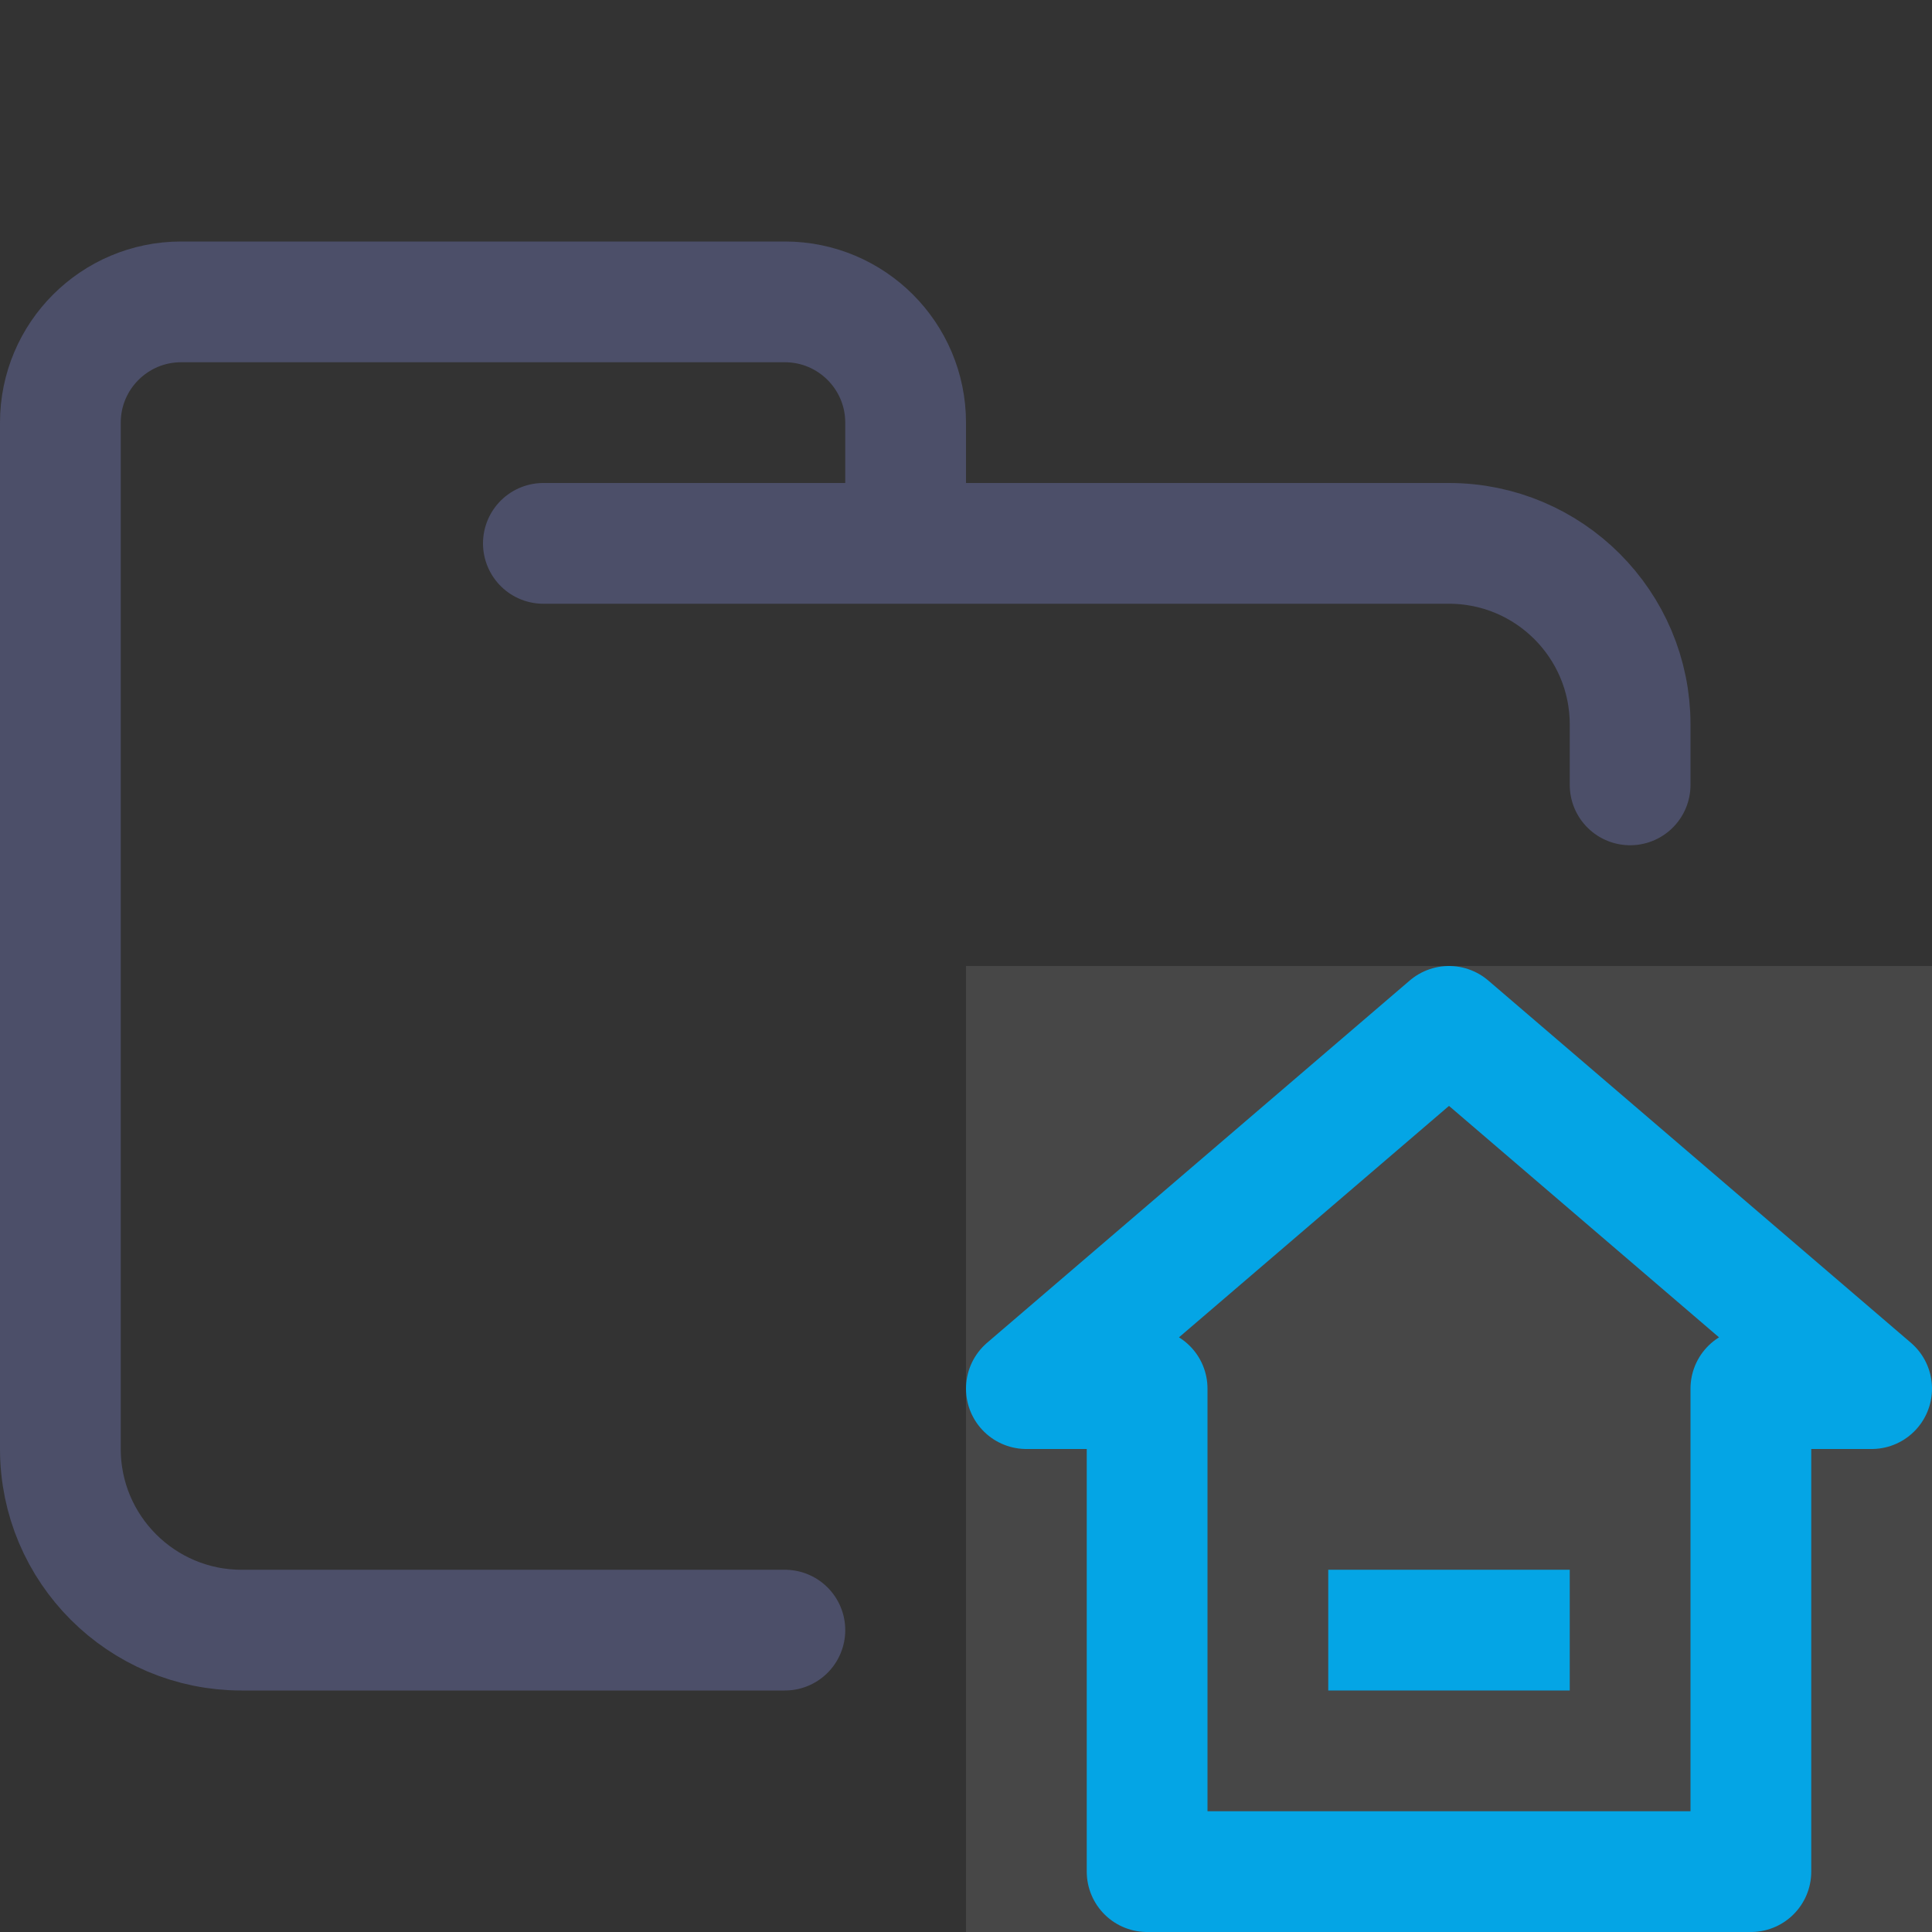 <?xml version="1.0" encoding="UTF-8"?>
<svg width="16px" height="16px" viewBox="0 0 16 16" version="1.1" xmlns="http://www.w3.org/2000/svg" xmlns:xlink="http://www.w3.org/1999/xlink">
    <rect x="0" y="0" width="16" height="16" fill="#333333" stroke="none"/>
    <title>folder_home</title>
    <g id="folder_home" stroke="none" stroke-width="1" fill="none" fill-rule="evenodd">
        <g id="folder" stroke="#4C4F69" stroke-linecap="round" stroke-linejoin="round">
            <path d="M4.5,4.5 L12,4.5 C12.828,4.5 13.5,5.172 13.5,6 C13.5,6.434 13.5,6.268 13.5,6.5 M6.5,13.5 C5.381,13.5 4.215,13.5 2,13.5 C1.172,13.5 0.5,12.828 0.5,12 L0.5,3.5 C0.5,2.948 0.948,2.5 1.5,2.5 L6.5,2.5 C7.052,2.5 7.5,2.948 7.5,3.5 L7.5,4.5" id="Shape"></path>
        </g>
        <g id="macos">
            <rect id="Frame" fill-opacity="0.1" fill="#FFFFFF" x="8" y="8" width="8" height="8"></rect>
            <path d="M9.5,15.5 L14.5,15.5 L14.5,11.5 L15.5,11.5 L12,8.5 C9.667,10.5 8.5,11.5 8.5,11.5 C8.5,11.5 8.833,11.5 9.5,11.5 L9.5,15.5 Z" id="Line-2" stroke="#04A5E5" stroke-linecap="round" stroke-linejoin="round"></path>
            <line x1="11" y1="13.5" x2="13" y2="13.5" id="Line-18" stroke="#04A5E5"></line>
        </g>
    </g>
</svg>